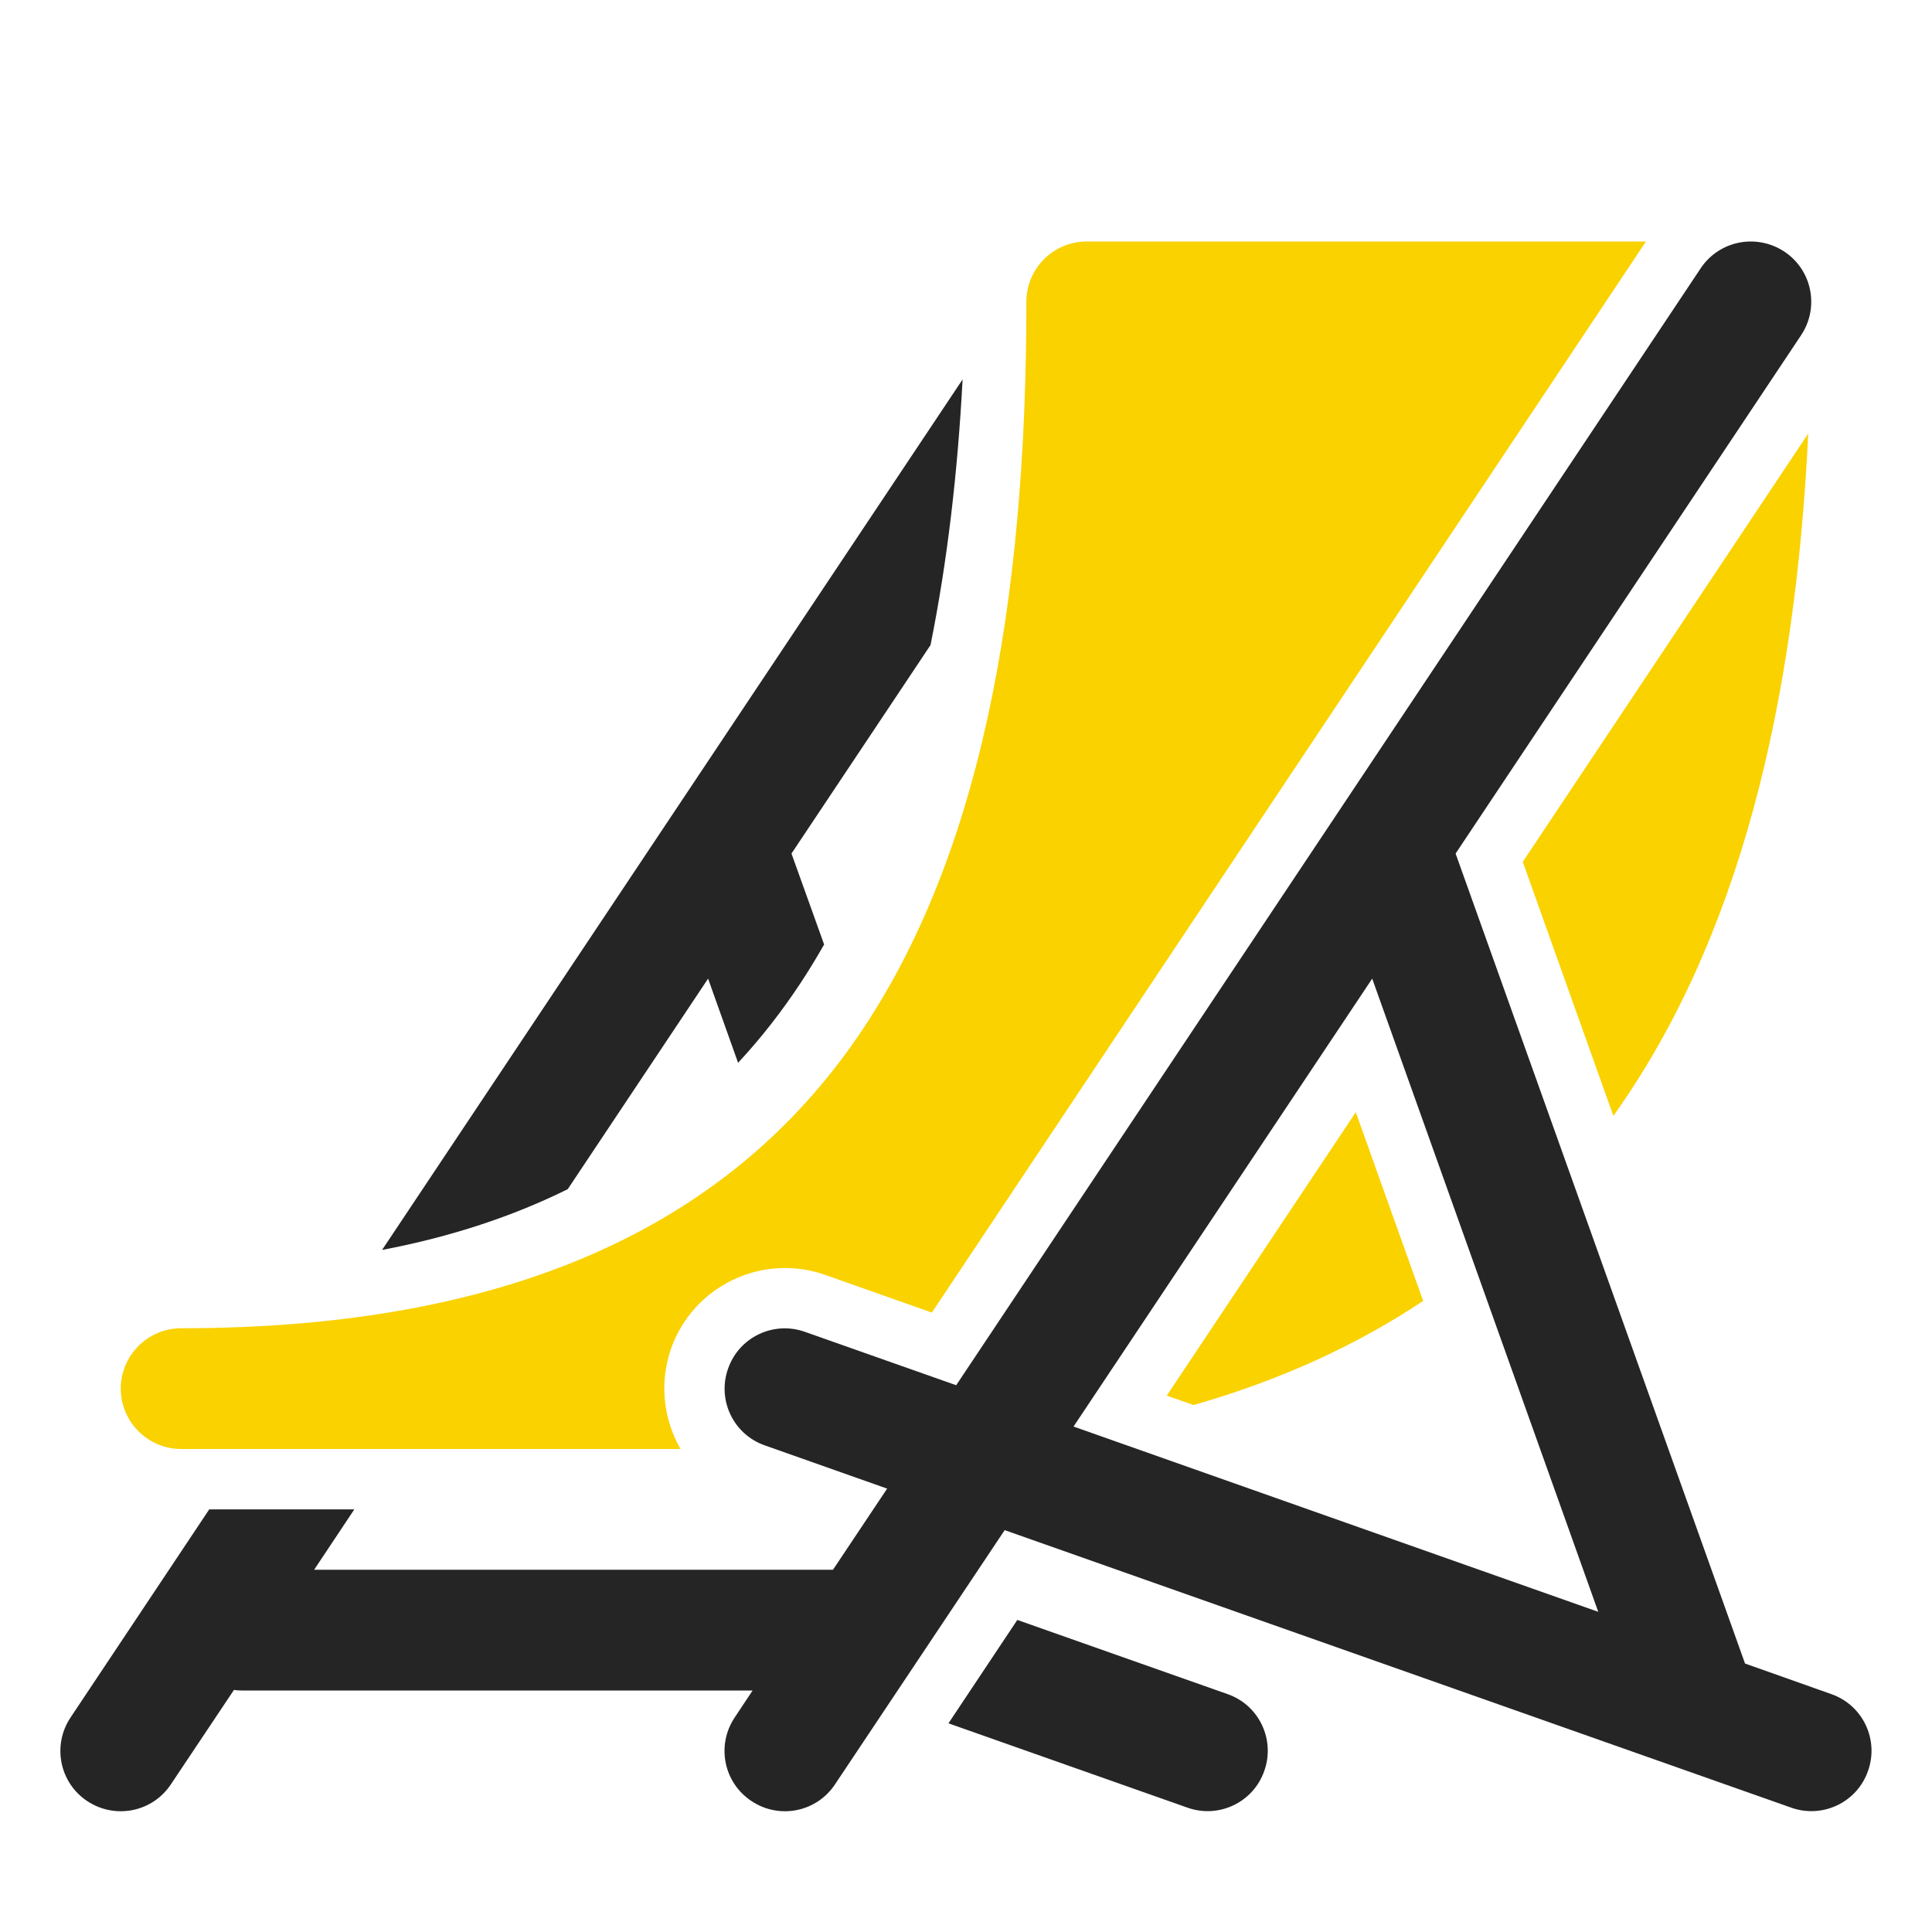 <?xml version="1.0" encoding="UTF-8"?>
<!DOCTYPE svg PUBLIC "-//W3C//DTD SVG 1.1//EN" "http://www.w3.org/Graphics/SVG/1.1/DTD/svg11.dtd">
<svg xmlns="http://www.w3.org/2000/svg" xml:space="preserve" width="1024px" height="1024px" shape-rendering="geometricPrecision" text-rendering="geometricPrecision" image-rendering="optimizeQuality" fill-rule="nonzero" clip-rule="evenodd" viewBox="0 0 10240 10240" xmlns:xlink="http://www.w3.org/1999/xlink">
	<title>deck_chair icon</title>
	<desc>deck_chair icon from the IconExperience.com O-Collection. Copyright by INCORS GmbH (www.incors.com).</desc>
	<path id="curve1" fill="#252525" d="M5392 8586l1114 393c167,58 254,241 195,407 -58,167 -241,254 -407,195l-1267 -447 365 -548zm-460 -5167l-737 1105 173 482c-41,72 -83,141 -128,209 -98,148 -207,288 -328,418l-159 -446 -744 1116c-289,143 -616,252 -984,322l3077 -4614c-26,493 -81,966 -170,1408zm4082 -1997c98,-147 296,-186 444,-88 147,98 186,296 88,443l-1831 2747 1534 4293 457 162c167,58 254,241 195,407 -58,167 -241,254 -407,195l-4169 -1471 -899 1347c-98,148 -296,187 -443,89 -148,-98 -187,-296 -89,-443l95 -143 -2709 0c-14,0 -27,-1 -40,-3l-334 500c-98,148 -296,187 -444,89 -147,-98 -186,-296 -88,-443l735 -1103 769 0 -213 320 2750 0 287 -430 -648 -229c-167,-58 -254,-241 -195,-407 58,-167 241,-254 407,-195l802 283 3946 -5920zm-1741 3765l-1583 2374 2781 982 -1198 -3356z"/>
	<path id="curve0" fill="#FAD200" d="M3607 7680l-2647 0c-176,0 -320,-144 -320,-320 0,-176 144,-320 320,-320 1767,0 2884,-558 3553,-1498 684,-962 927,-2340 927,-3942 0,-177 143,-320 320,-320l2964 0 -3785 5677 -566 -200c-333,-117 -698,58 -816,390 -64,184 -40,377 50,533zm5977 -5382c-69,1431 -364,2677 -1031,3614l-2 2 -480 -1346 1513 -2270zm-2041 4597c-351,234 -755,420 -1217,552l-142 -50 1002 -1502 357 1000z"/>
</svg>

